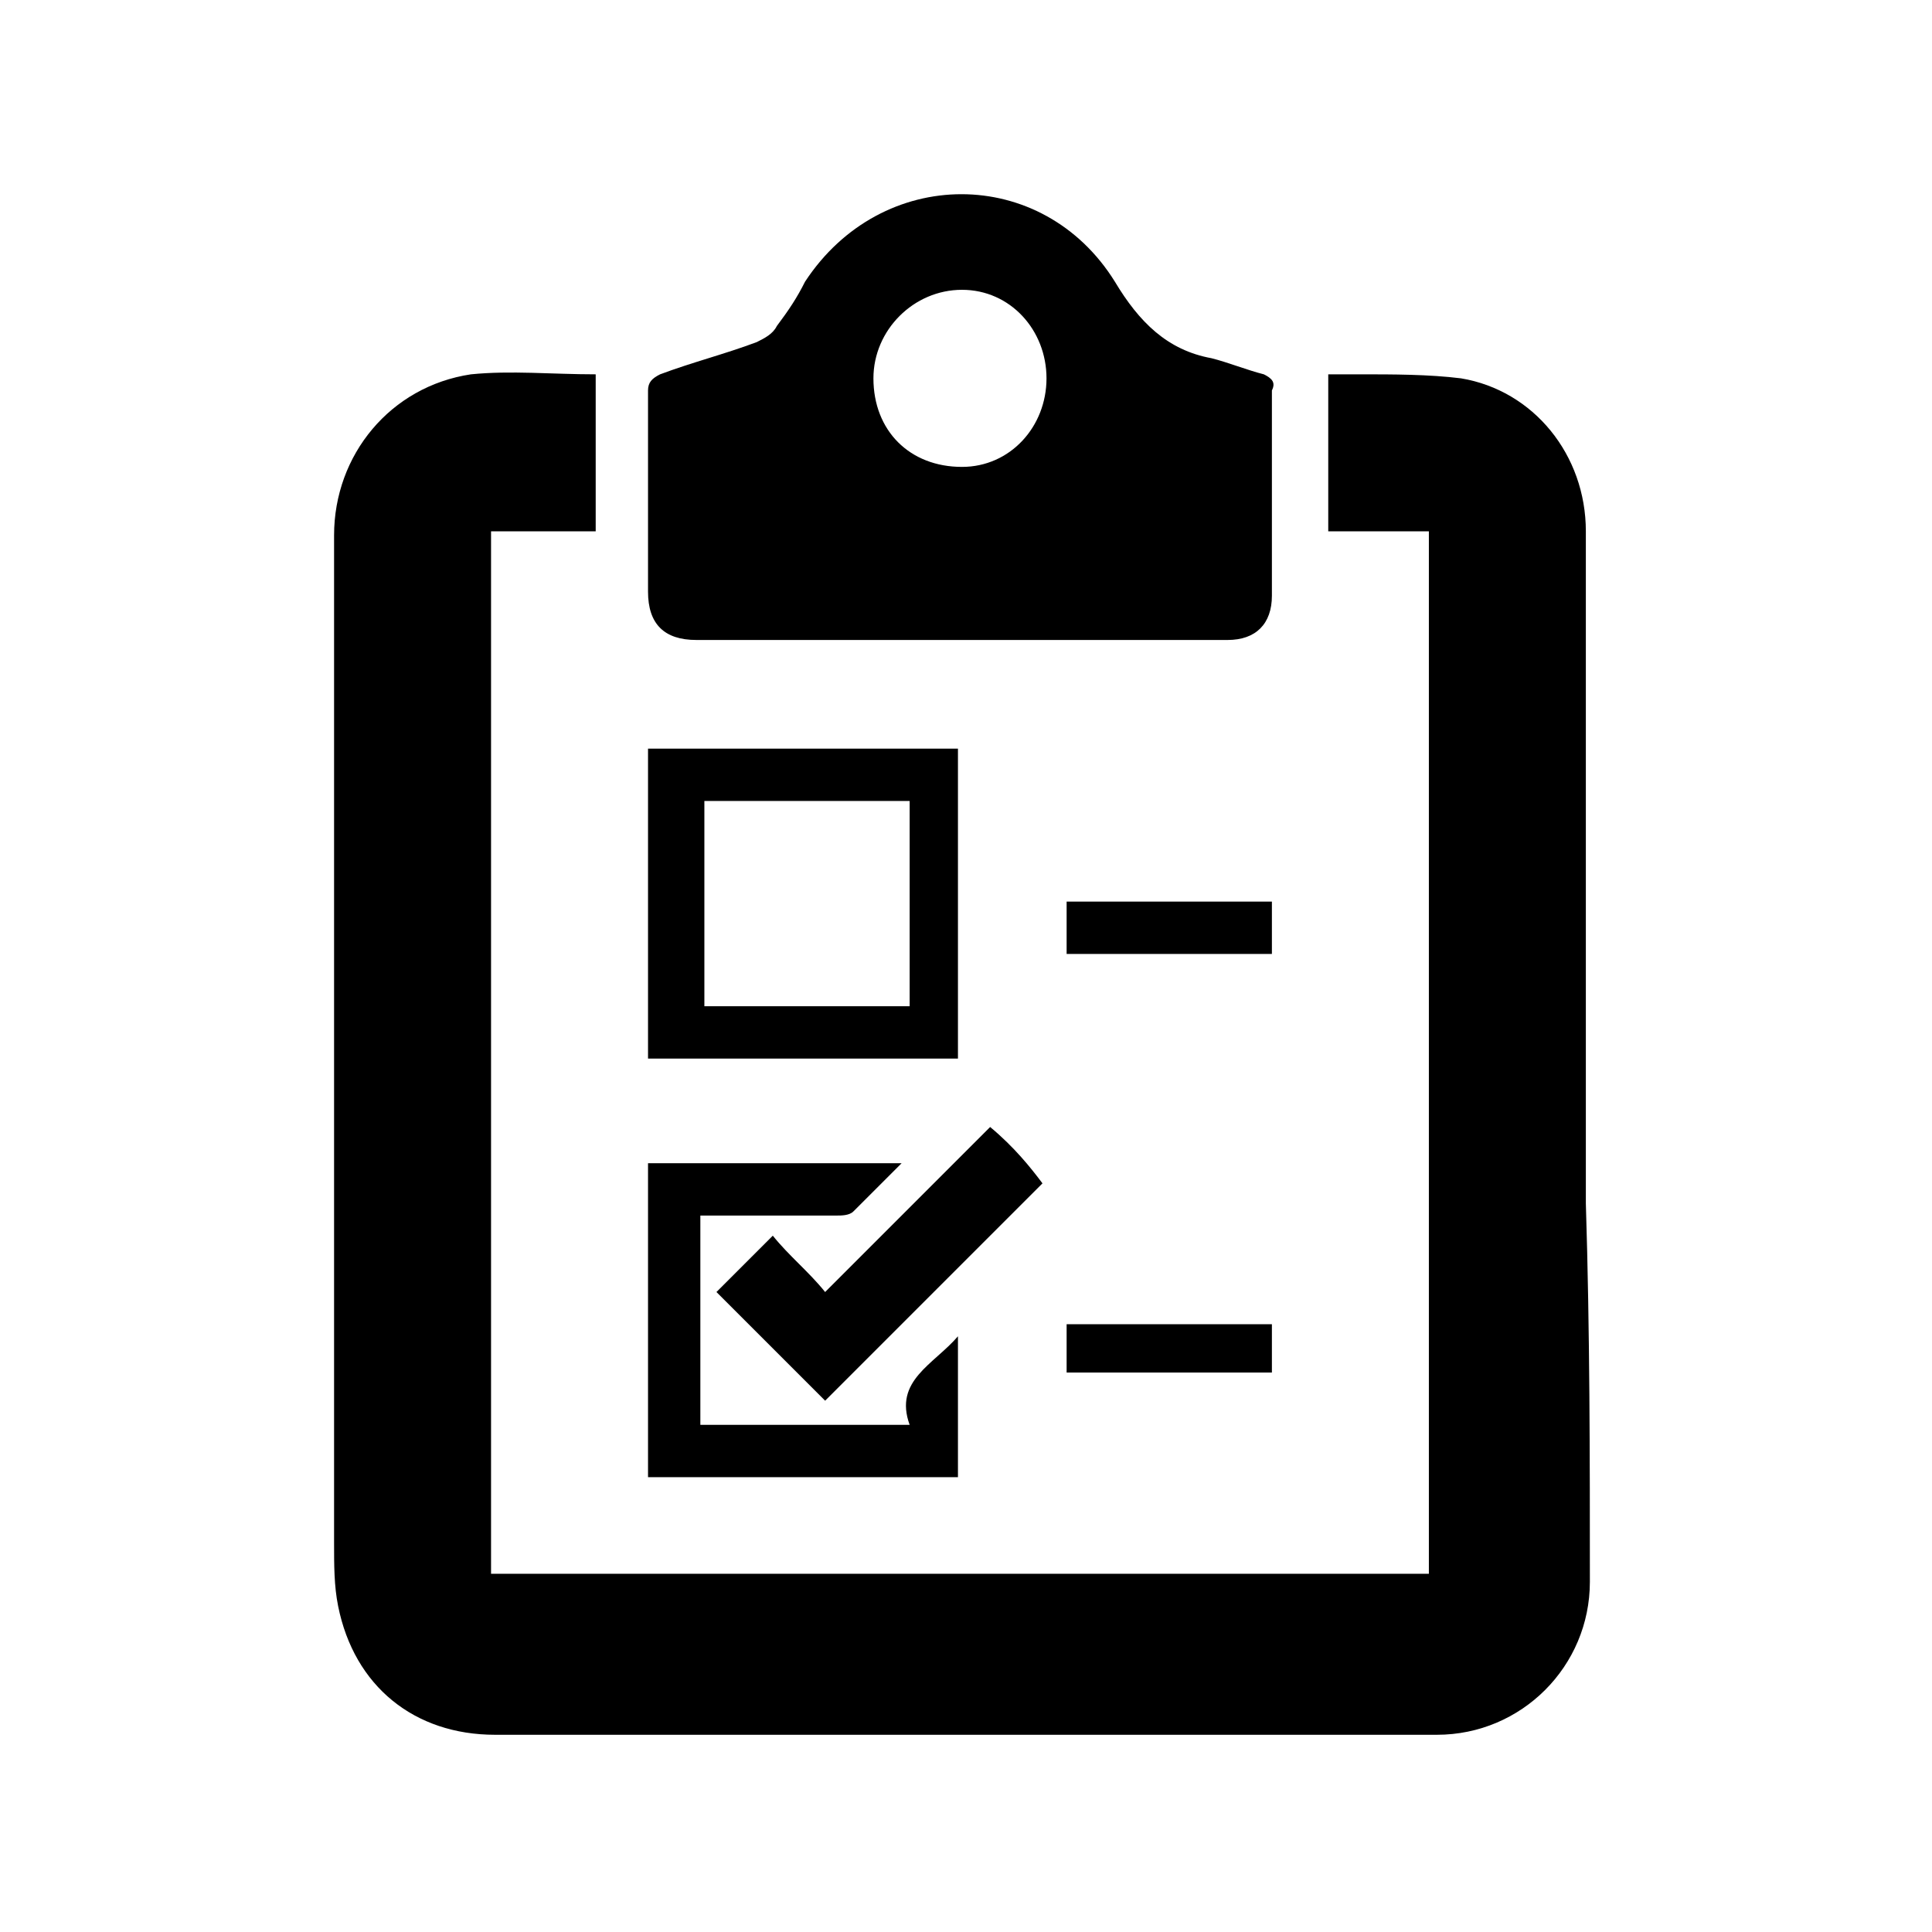 <?xml version="1.0" encoding="utf-8"?>
<!-- Generator: Adobe Illustrator 20.0.0, SVG Export Plug-In . SVG Version: 6.00 Build 0)  -->
<svg version="1.1" id="Layer_1" xmlns="http://www.w3.org/2000/svg" xmlns:xlink="http://www.w3.org/1999/xlink" x="0px" y="0px"
	 viewBox="0 0 48 48" style="enable-background:new 0 0 48 48;" xml:space="preserve">
<path d="M39.5,39.3c0,2.1-1.7,3.8-3.8,3.8c-7.8,0-15.6,0-23.4,0c-2,0-3.5-1.2-3.9-3.2c-0.1-0.5-0.1-1-0.1-1.6c0-8.3,0-16.7,0-25
	c0-2,1.4-3.7,3.4-4c1-0.1,2,0,3.1,0c0,0.1,0,0.1,0,0.2c0,1.2,0,2.4,0,3.7c-0.9,0-1.7,0-2.6,0c0,8.7,0,17.3,0,25.9
	c7.8,0,15.5,0,23.3,0c0-8.6,0-17.2,0-25.9c-0.9,0-1.7,0-2.5,0c0-1.3,0-2.6,0-3.9c0.3,0,0.5,0,0.8,0c0.8,0,1.7,0,2.5,0.1
	c1.8,0.3,3.1,1.9,3.1,3.8c0,5.6,0,11.2,0,16.7C39.5,33.1,39.5,36.2,39.5,39.3z"/>
<path d="M31.4,9.3c-0.4-0.1-0.9-0.3-1.3-0.4c-1.1-0.2-1.8-0.9-2.4-1.9c-1.8-2.9-5.8-2.9-7.7,0c-0.2,0.4-0.4,0.7-0.7,1.1
	c-0.1,0.2-0.3,0.3-0.5,0.4C18,8.8,17.2,9,16.4,9.3c-0.2,0.1-0.3,0.2-0.3,0.4c0,1.7,0,3.4,0,5c0,0.8,0.4,1.2,1.2,1.2
	c2.2,0,4.4,0,6.6,0c0,0,0,0,0,0c2.2,0,4.4,0,6.6,0c0.7,0,1.1-0.4,1.1-1.1c0-1.7,0-3.4,0-5.1C31.7,9.5,31.6,9.4,31.4,9.3z M23.9,11.6
	c-1.3,0-2.2-0.9-2.2-2.2c0-1.2,1-2.2,2.2-2.2c1.2,0,2.1,1,2.1,2.2C26,10.6,25.1,11.6,23.9,11.6z"/>
<g>
	<path d="M16.1,18.6c0,2.6,0,5.2,0,7.7c2.6,0,5.1,0,7.7,0c0-2.6,0-5.2,0-7.7C21.3,18.6,18.7,18.6,16.1,18.6z M22.6,25
		c-1.7,0-3.4,0-5.1,0c0-1.7,0-3.4,0-5.1c1.7,0,3.4,0,5.1,0C22.6,21.6,22.6,23.3,22.6,25z"/>
</g>
<path d="M16.1,36.7c2.6,0,5.2,0,7.7,0c0-1.2,0-2.3,0-3.5c-0.6,0.7-1.6,1.1-1.2,2.2c-1.8,0-3.5,0-5.2,0c0-1.7,0-3.4,0-5.2
	c0.2,0,0.3,0,0.4,0c1,0,2,0,3,0c0.1,0,0.3,0,0.4-0.1c0.4-0.4,0.8-0.8,1.2-1.2c-2.2,0-4.2,0-6.3,0C16.1,31.5,16.1,34.1,16.1,36.7z"/>
<path d="M24.6,28c-1.3,1.3-2.7,2.7-4.1,4.1c-0.4-0.5-0.9-0.9-1.3-1.4c-0.5,0.5-0.9,0.9-1.4,1.4c0.9,0.9,1.8,1.8,2.7,2.7
	c1.8-1.8,3.6-3.6,5.4-5.4C25.6,29,25.2,28.5,24.6,28z"/>
<path d="M26.5,22.4c0,0.4,0,0.8,0,1.3c1.7,0,3.4,0,5.1,0c0-0.4,0-0.8,0-1.3C29.9,22.4,28.2,22.4,26.5,22.4z"/>
<path d="M26.5,34.1c1.7,0,3.4,0,5.1,0c0-0.4,0-0.8,0-1.2c-1.7,0-3.4,0-5.1,0C26.5,33.2,26.5,33.6,26.5,34.1z"/>
</svg>
